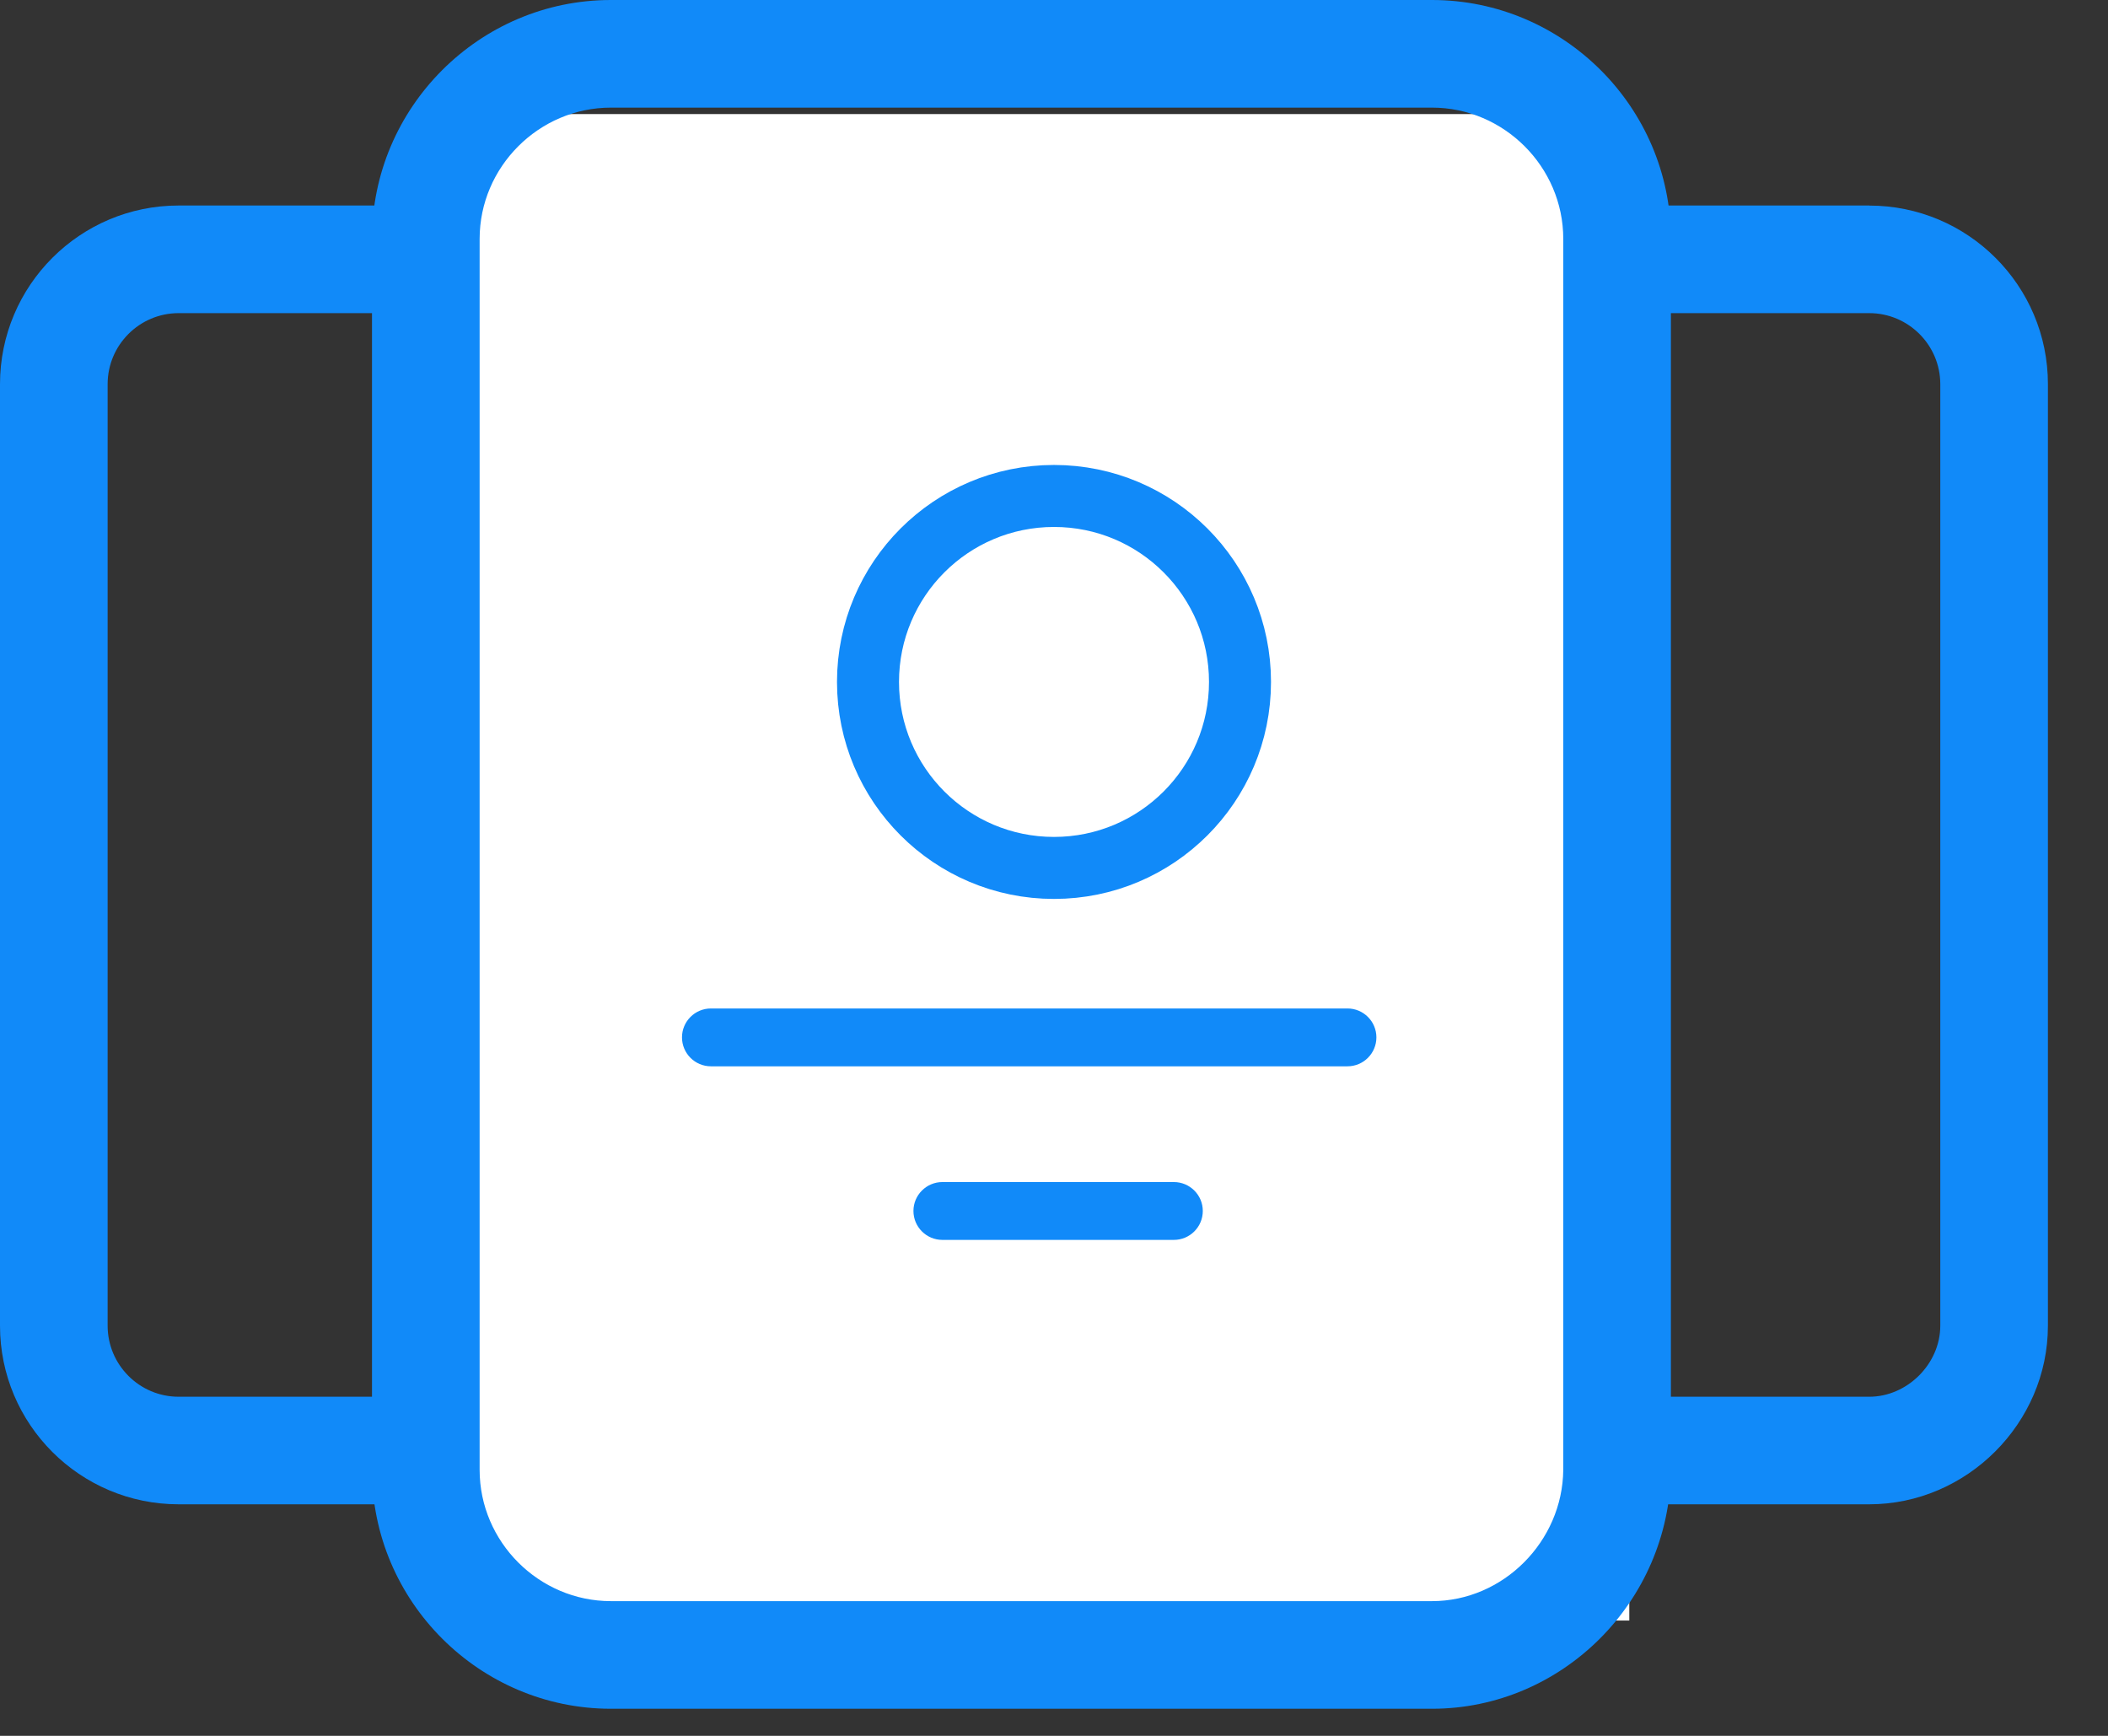<svg xmlns="http://www.w3.org/2000/svg" width="34" height="28" viewBox="0 0 34 28">
    <rect x="0" y="0" width="34" height="28" fill="#333333" stroke="none"/>
    <g fill="none" fill-rule="evenodd">
        <path fill="#118AF9" fill-rule="nonzero" d="M30.15 3.315h-8.454c-1.59 0-2.88 1.291-2.88 2.882v15.187c0 1.59 1.29 2.881 2.88 2.881h8.453c1.573 0 2.882-1.308 2.882-2.881V6.196c0-1.59-1.291-2.88-2.882-2.88zm-8.454 1.736h8.453c.632 0 1.146.514 1.146 1.146v15.187c0 .614-.531 1.146-1.146 1.146h-8.453c-.631 0-1.145-.514-1.145-1.146V6.196c0-.631.514-1.145 1.145-1.145zM11.334 3.315H2.881C1.291 3.315 0 4.606 0 6.197v15.187c0 1.59 1.291 2.881 2.881 2.881h8.453c1.586 0 2.882-1.303 2.882-2.881V6.196c0-1.59-1.292-2.88-2.882-2.88zM2.881 5.051h8.453c.632 0 1.146.514 1.146 1.146v15.187c0 .621-.521 1.146-1.146 1.146H2.881c-.631 0-1.145-.514-1.145-1.146V6.196c0-.631.514-1.145 1.145-1.145z"/>
        <path fill="#FFF" d="M7.186 1.84H26.279V26.14H7.186z"/>
        <path fill="#118AF9" fill-rule="nonzero" d="M23.097 0H9.853C7.73 0 6 1.737 6 3.853V23.71c0 2.123 1.737 3.853 3.853 3.853h13.244c2.104 0 3.83-1.733 3.853-3.844V3.853C26.95 1.73 25.213 0 23.097 0zM9.853 1.736h13.244c1.159 0 2.117.954 2.117 2.117V23.71c-.012 1.155-.97 2.117-2.117 2.117H9.853c-1.159 0-2.117-.954-2.117-2.117V3.853c0-1.159.954-2.117 2.117-2.117z"/>
        <path fill="#118AF9" d="M11.467 16.267h10.266c.258 0 .467.209.467.466 0 .258-.209.467-.467.467H11.467c-.258 0-.467-.209-.467-.467 0-.257.209-.466.467-.466zm3.733 2.8h3.733c.258 0 .467.209.467.466 0 .258-.209.467-.467.467H15.2c-.258 0-.467-.209-.467-.467 0-.257.21-.466.467-.466z"/>
        <circle cx="17" cy="11" r="3" stroke="#118AF9"/>
    </g>
</svg>
